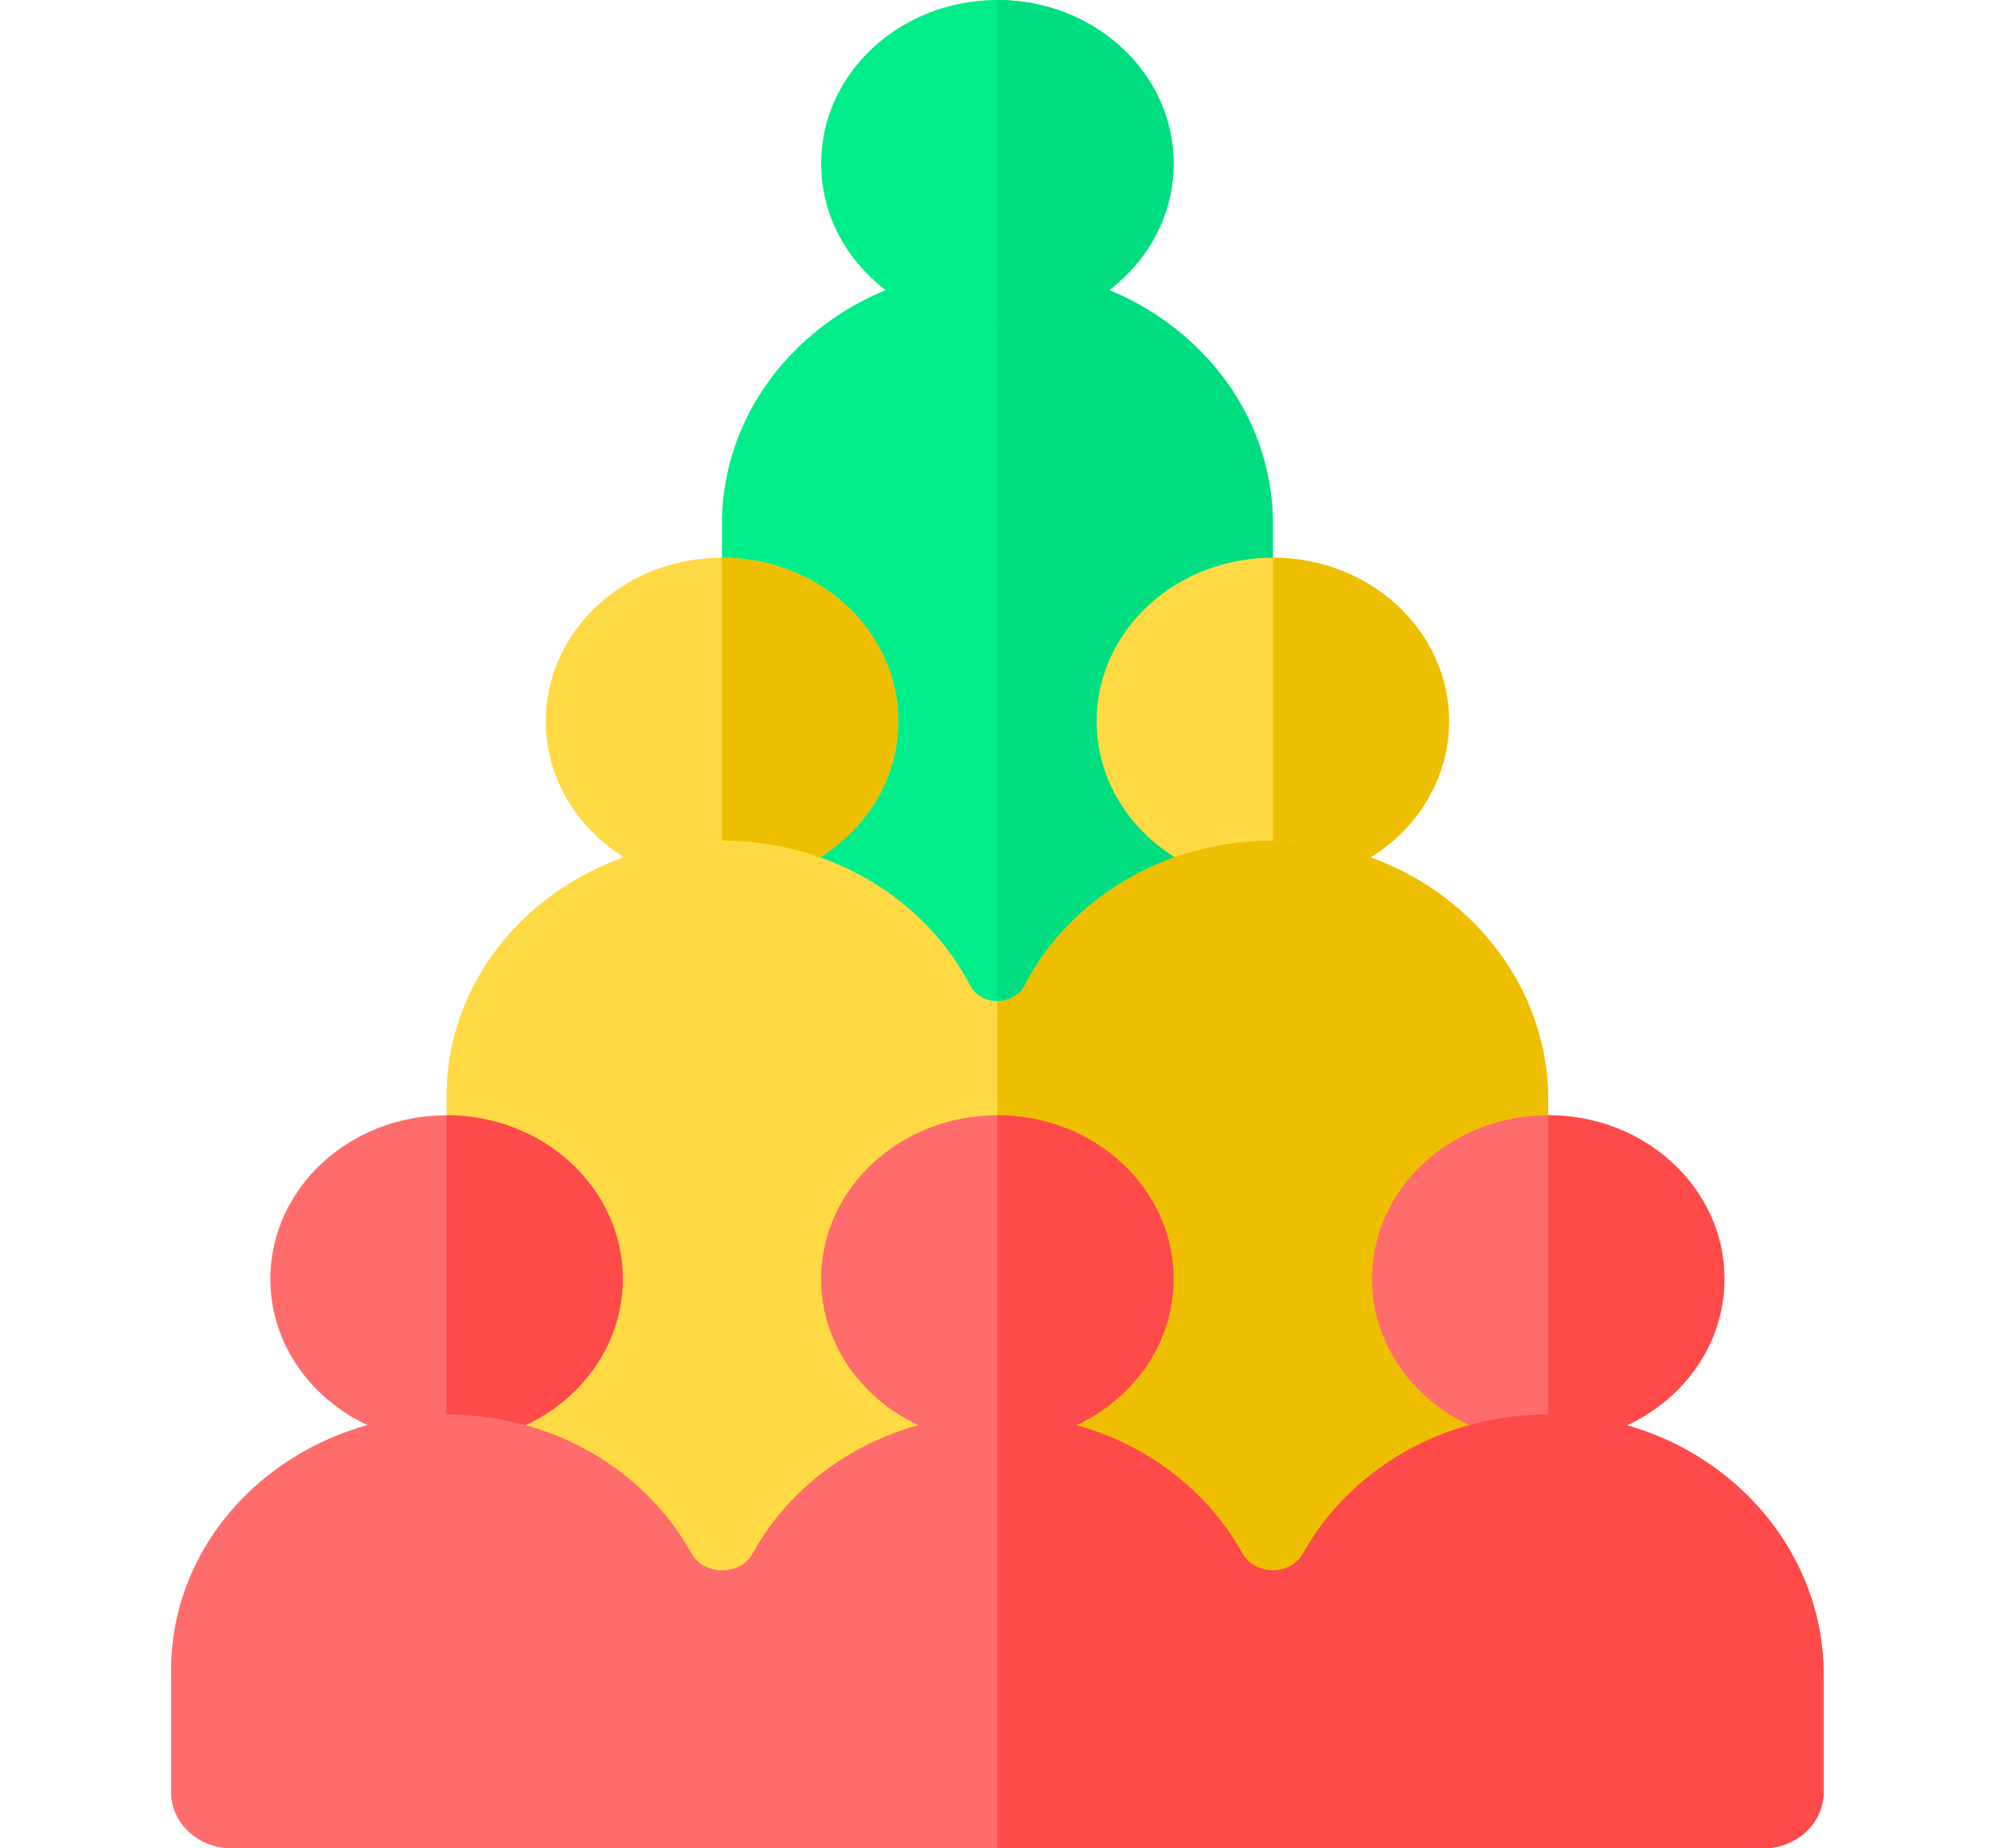 <svg width="28" height="26" viewBox="0 0 28 26" fill="none" xmlns="http://www.w3.org/2000/svg">
<path d="M17.9 7.369V17.99H10.153V7.369C10.153 5.383 11.888 3.772 14.026 3.772H14.026C16.167 3.773 17.9 5.382 17.9 7.369Z" fill="#00EE8A"/>
<path d="M17.9 7.369V17.99H14.026V3.772C16.167 3.773 17.9 5.382 17.9 7.369Z" fill="#00DD80"/>
<path d="M20.378 10.146C20.378 11.417 19.269 12.447 17.9 12.447C16.531 12.447 15.422 11.417 15.422 10.146C15.422 8.875 16.531 7.845 17.9 7.845C19.269 7.845 20.378 8.875 20.378 10.146Z" fill="#FFDA44"/>
<path d="M20.378 10.146C20.378 11.417 19.269 12.447 17.9 12.447V7.845C19.269 7.845 20.378 8.875 20.378 10.146Z" fill="#EEBF00"/>
<path d="M12.632 10.146C12.632 11.417 11.522 12.447 10.153 12.447C8.784 12.447 7.675 11.417 7.675 10.146C7.675 8.875 8.784 7.845 10.153 7.845C11.522 7.845 12.632 8.875 12.632 10.146Z" fill="#FFDA44"/>
<path d="M12.632 10.146C12.632 11.417 11.522 12.447 10.153 12.447V7.845C11.522 7.845 12.632 8.875 12.632 10.146Z" fill="#EEBF00"/>
<path d="M21.773 15.473V26H6.28V15.422C6.28 13.435 8.014 11.824 10.153 11.824C11.691 11.824 13.019 12.657 13.644 13.863C13.716 14.003 13.87 14.083 14.026 14.083C14.188 14.083 14.339 13.999 14.409 13.863C15.037 12.652 16.373 11.818 17.919 11.824C20.059 11.834 21.773 13.485 21.773 15.473Z" fill="#FFDA44"/>
<path d="M21.773 15.473V26H14.026V14.083C14.188 14.083 14.339 13.999 14.409 13.863C15.037 12.652 16.373 11.818 17.919 11.824C20.059 11.834 21.773 13.485 21.773 15.473Z" fill="#EEBF00"/>
<path d="M24.251 17.99C24.251 19.261 23.142 20.291 21.773 20.291C20.405 20.291 19.295 19.261 19.295 17.99C19.295 16.719 20.405 15.688 21.773 15.688C23.142 15.688 24.251 16.719 24.251 17.99Z" fill="#FF6C6C"/>
<path d="M24.251 17.99C24.251 19.261 23.142 20.291 21.773 20.291V15.688C23.142 15.688 24.251 16.719 24.251 17.99Z" fill="#FF4A4A"/>
<path d="M16.505 17.99C16.505 19.261 15.395 20.291 14.027 20.291C12.658 20.291 11.548 19.261 11.548 17.99C11.548 16.719 12.658 15.688 14.027 15.688C15.395 15.688 16.505 16.719 16.505 17.99Z" fill="#FF6C6C"/>
<path d="M16.505 17.99C16.505 19.261 15.395 20.291 14.027 20.291V15.688C15.395 15.688 16.505 16.719 16.505 17.99Z" fill="#FF4A4A"/>
<path d="M8.758 17.99C8.758 19.261 7.649 20.291 6.28 20.291C4.912 20.291 3.802 19.261 3.802 17.99C3.802 16.719 4.912 15.688 6.28 15.688C7.649 15.688 8.758 16.719 8.758 17.99Z" fill="#FF6C6C"/>
<path d="M8.758 17.99C8.758 19.261 7.649 20.291 6.28 20.291V15.688C7.649 15.688 8.758 16.719 8.758 17.99Z" fill="#FF4A4A"/>
<path d="M16.505 2.302C16.505 3.573 15.395 4.603 14.027 4.603H14.026C12.657 4.602 11.548 3.573 11.548 2.302C11.548 1.03 12.657 0.001 14.026 0H14.027C15.395 0 16.505 1.03 16.505 2.302Z" fill="#00EE8A"/>
<path d="M16.505 2.302C16.505 3.573 15.395 4.603 14.027 4.603H14.026V0H14.027C15.395 0 16.505 1.03 16.505 2.302Z" fill="#00DD80"/>
<path d="M25.646 23.554V25.209C25.646 25.646 25.265 26 24.795 26H3.258C2.788 26 2.406 25.646 2.406 25.209V23.493C2.406 21.507 4.141 19.896 6.28 19.896C7.779 19.896 9.079 20.687 9.719 21.845C9.898 22.169 10.407 22.172 10.584 21.853C11.222 20.691 12.524 19.896 14.026 19.896H14.027C14.053 19.896 14.079 19.896 14.105 19.897C15.573 19.924 16.839 20.71 17.471 21.849C17.642 22.156 18.14 22.187 18.332 21.842C18.967 20.704 20.235 19.921 21.702 19.897C23.879 19.861 25.646 21.533 25.646 23.554Z" fill="#FF6C6C"/>
<path d="M25.646 23.554V25.209C25.646 25.646 25.265 26 24.795 26H14.027V19.896C14.053 19.896 14.079 19.896 14.105 19.897C15.573 19.924 16.839 20.71 17.471 21.849C17.584 22.052 17.854 22.151 18.102 22.05C18.203 22.009 18.282 21.932 18.332 21.842C18.967 20.704 20.235 19.921 21.702 19.897C23.879 19.861 25.646 21.533 25.646 23.554Z" fill="#FF4A4A"/>
</svg>
